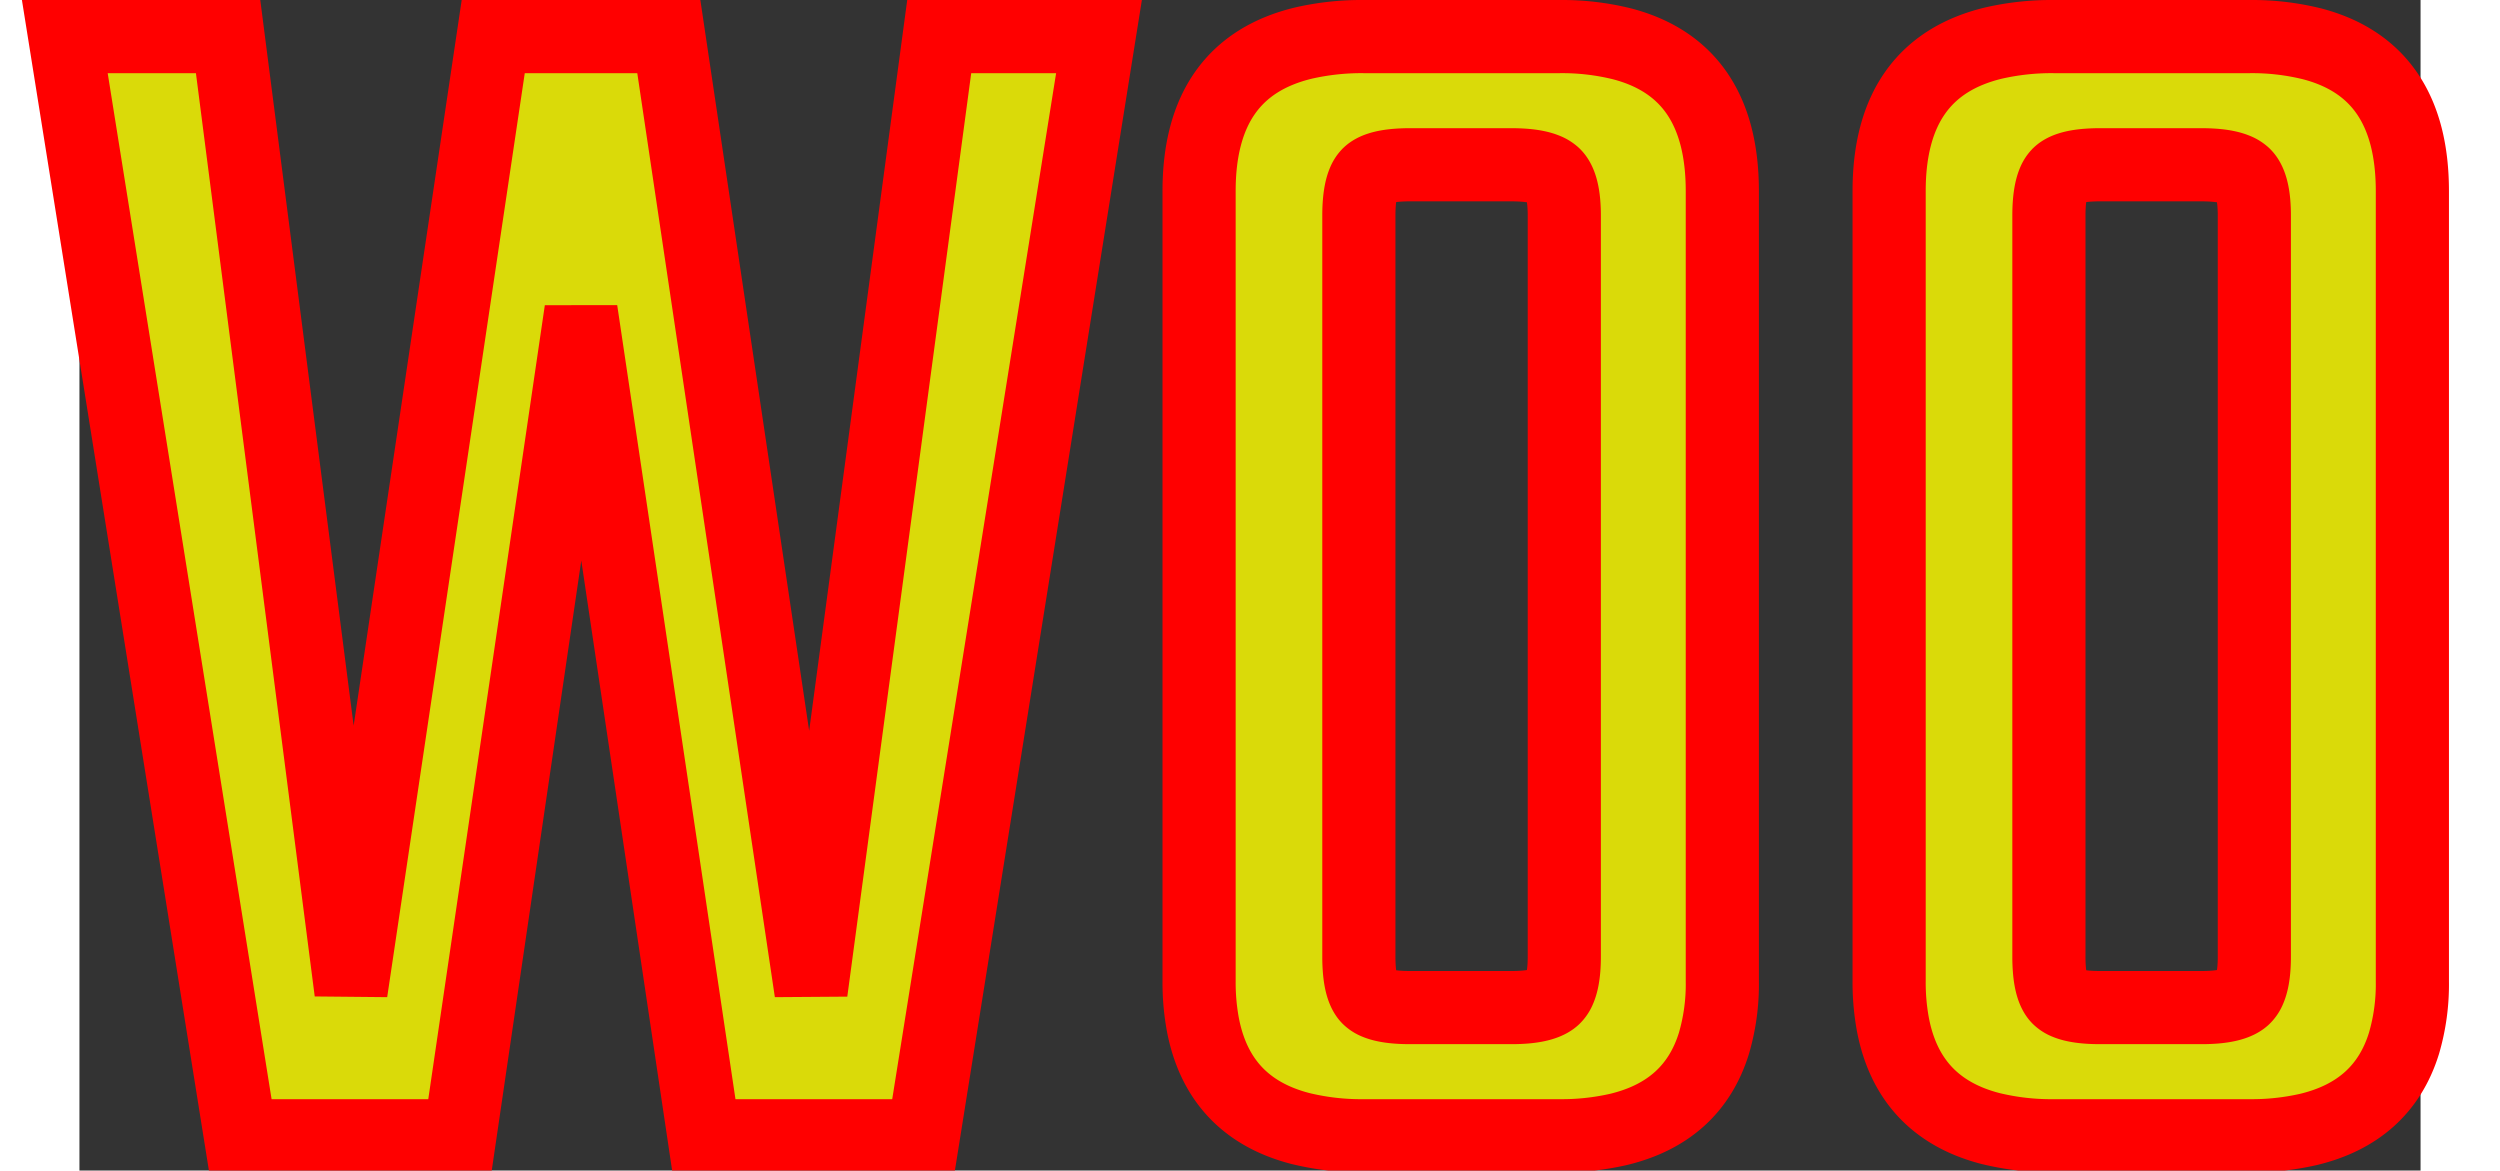 <?xml version="1.0" encoding="UTF-8" standalone="no"?>

<svg width="160.442" height="75.123" viewBox="1 -2.5 160 80"
xmlns="http://www.w3.org/2000/svg">
<rect x="1" y="-2.5" width="160" height="80" fill="#333333" stroke="none"/>
<path stroke-linecap="round" stroke="red" stroke-width="5" fill="yellow" fill-opacity="0.82"
d="M 51 65.281 L 59.76 0.001 L 70.68 0.001 L 58.68 75.121 L 43.68 75.121 L 35.28 18.721 L 27 75.121 L 12 75.121 L 0 0.001 L 11.16 0.001 L 19.56 65.281 L 29.28 0.001 L 41.28 0.001 L 51 65.281 Z M 88.8 0.001 L 102.12 0.001 A 17.048 17.048 0 0 1 106.451 0.502 Q 113.28 2.301 113.28 10.561 L 113.28 64.561 A 14.355 14.355 0 0 1 112.707 68.804 Q 111.263 73.468 106.181 74.689 A 17.435 17.435 0 0 1 102.12 75.121 L 88.8 75.121 A 17.433 17.433 0 0 1 84.439 74.625 Q 78.836 73.173 77.77 67.473 A 15.862 15.862 0 0 1 77.52 64.561 L 77.52 10.561 Q 77.52 2.171 84.641 0.447 A 17.726 17.726 0 0 1 88.8 0.001 Z M 135.96 0.001 L 149.28 0.001 A 17.048 17.048 0 0 1 153.611 0.502 Q 160.44 2.301 160.44 10.561 L 160.44 64.561 A 14.355 14.355 0 0 1 159.867 68.804 Q 158.423 73.468 153.341 74.689 A 17.435 17.435 0 0 1 149.28 75.121 L 135.96 75.121 A 17.433 17.433 0 0 1 131.599 74.625 Q 125.996 73.173 124.93 67.473 A 15.862 15.862 0 0 1 124.68 64.561 L 124.68 10.561 Q 124.68 2.171 131.801 0.447 A 17.726 17.726 0 0 1 135.96 0.001 Z M 102.48 62.881 L 102.48 12.241 A 10.237 10.237 0 0 0 102.446 11.368 Q 102.322 9.937 101.76 9.421 A 1.824 1.824 0 0 0 101.206 9.088 Q 100.63 8.855 99.692 8.788 A 11.483 11.483 0 0 0 98.88 8.761 L 91.92 8.761 A 11.163 11.163 0 0 0 91.047 8.793 Q 89.633 8.904 89.113 9.409 A 1.151 1.151 0 0 0 89.1 9.421 A 1.608 1.608 0 0 0 88.77 9.937 Q 88.44 10.714 88.44 12.241 L 88.44 62.881 A 11.163 11.163 0 0 0 88.472 63.755 Q 88.583 65.169 89.088 65.689 A 1.151 1.151 0 0 0 89.1 65.701 A 1.608 1.608 0 0 0 89.615 66.032 Q 90.393 66.361 91.92 66.361 L 98.88 66.361 A 11.088 11.088 0 0 0 99.813 66.325 Q 101.209 66.207 101.76 65.701 A 1.63 1.63 0 0 0 102.136 65.151 Q 102.378 64.605 102.45 63.704 A 10.394 10.394 0 0 0 102.48 62.881 Z M 149.64 62.881 L 149.64 12.241 A 10.237 10.237 0 0 0 149.606 11.368 Q 149.483 9.937 148.92 9.421 A 1.824 1.824 0 0 0 148.366 9.088 Q 147.79 8.855 146.852 8.788 A 11.483 11.483 0 0 0 146.04 8.761 L 139.08 8.761 A 11.163 11.163 0 0 0 138.207 8.793 Q 136.793 8.904 136.273 9.409 A 1.151 1.151 0 0 0 136.26 9.421 A 1.608 1.608 0 0 0 135.93 9.937 Q 135.6 10.714 135.6 12.241 L 135.6 62.881 A 11.163 11.163 0 0 0 135.632 63.755 Q 135.743 65.169 136.248 65.689 A 1.151 1.151 0 0 0 136.26 65.701 A 1.608 1.608 0 0 0 136.775 66.032 Q 137.553 66.361 139.08 66.361 L 146.04 66.361 A 11.088 11.088 0 0 0 146.973 66.325 Q 148.369 66.207 148.92 65.701 A 1.63 1.63 0 0 0 149.296 65.151 Q 149.538 64.605 149.61 63.704 A 10.394 10.394 0 0 0 149.64 62.881 Z" />
</svg>
